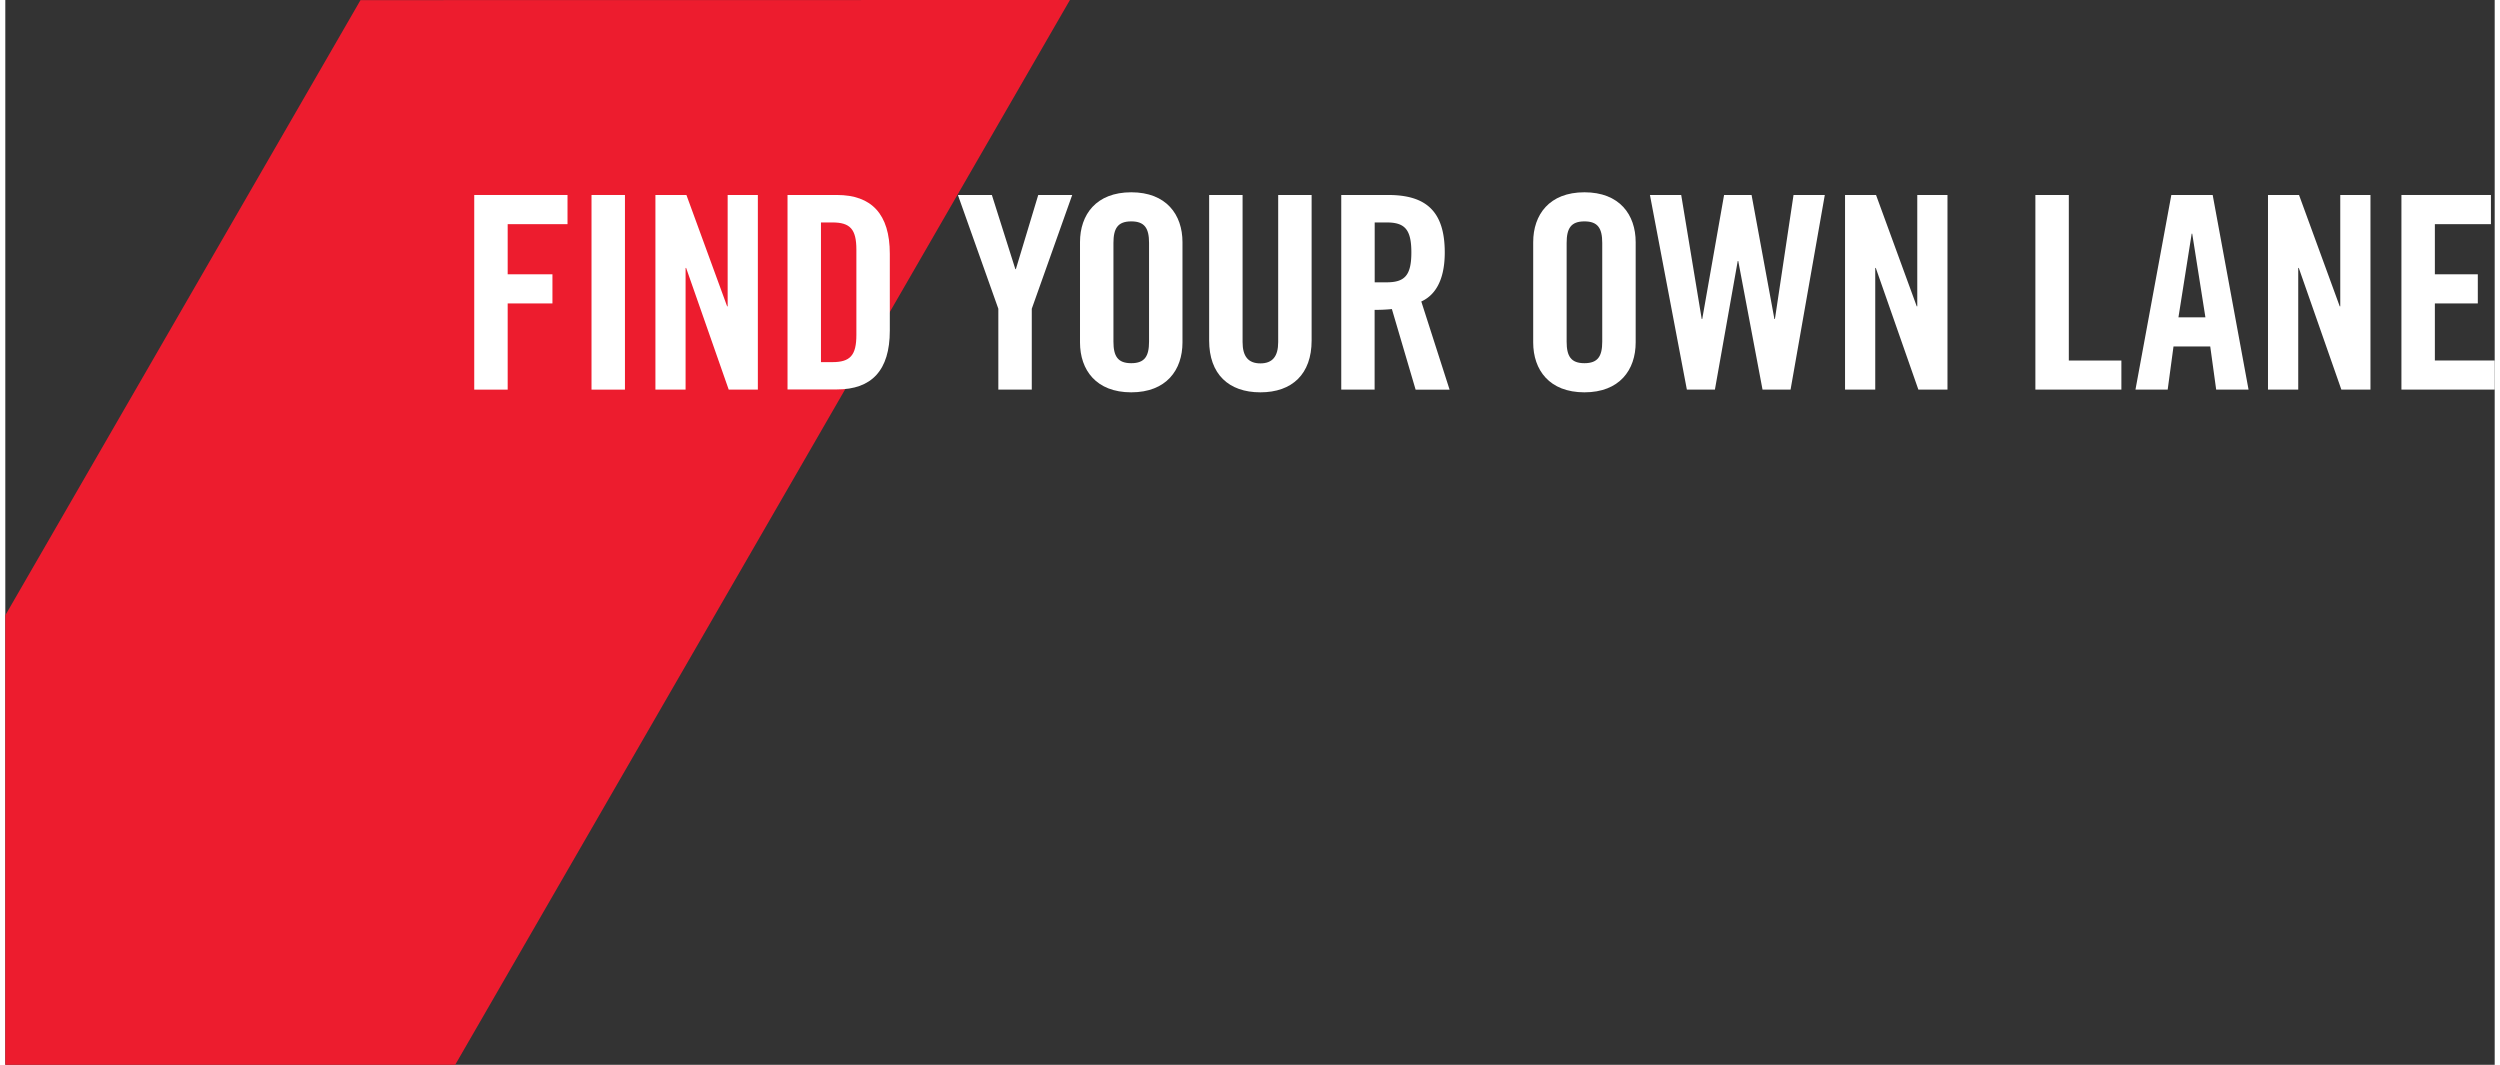 <svg xmlns="http://www.w3.org/2000/svg" width="108" height="46" viewBox="0 0 654.44 279.93">
  <rect x="0" y="0" width="654.44" height="279.93" fill="#333333" stroke="none"/>
  <defs>
    <style>
      .cls-1{fill:#ed1c2e;}
      .cls-2{fill:#fff;}
    </style>
  </defs>
  <polygon class="cls-1" points="93.38 0.03 0 161.76 0 279.93 118.27 279.93 279.88 0 93.38 0.03"/><path class="cls-2" d="M123.28,182.5V131.33h24.52V139H132.07v13.18h11.77v7.66H132.07V182.5h-8.79Z" transform="translate(0 -80.07)"/><path class="cls-2" d="M154.11,182.5V131.33h8.79V182.5h-8.79Z" transform="translate(0 -80.07)"/><path class="cls-2" d="M170.91,182.5V131.33h8.15l10.7,29.27h0.14V131.33h7.94V182.5h-7.66l-11.2-32h-0.14v32h-7.94Z" transform="translate(0 -80.07)"/><path class="cls-2" d="M205.64,131.33h13c9.07,0,13.89,5,13.89,15.45V167c0,10.49-4.82,15.45-13.89,15.45h-13V131.33Zm8.79,43.94h3c4.68,0,6.31-1.77,6.31-7.16v-22.4c0-5.39-1.63-7.16-6.31-7.16h-3v36.71Z" transform="translate(0 -80.07)"/><path class="cls-2" d="M269.85,182.5h-8.79V161.24l-10.63-29.91h8.93l6.17,19.49h0.14l5.88-19.49h8.93l-10.63,29.91V182.5Z" transform="translate(0 -80.07)"/><path class="cls-2" d="M282.53,143.73c0-7.23,4.25-13.11,13.47-13.11s13.47,5.88,13.47,13.11V170.1c0,7.23-4.25,13.11-13.47,13.11s-13.47-5.88-13.47-13.11V143.73Zm8.79,26.15c0,3.83,1.13,5.67,4.68,5.67s4.68-1.84,4.68-5.67V143.94c0-3.83-1.13-5.67-4.68-5.67s-4.68,1.84-4.68,5.67v25.94Z" transform="translate(0 -80.07)"/><path class="cls-2" d="M316.48,131.33h8.79V170c0,3.76,1.49,5.6,4.68,5.6s4.68-1.84,4.68-5.6V131.33h8.79V169.6c0,8.79-5.1,13.61-13.47,13.61s-13.47-4.82-13.47-13.61V131.33Z" transform="translate(0 -80.07)"/><path class="cls-2" d="M360,182.5h-8.79V131.33h12.33c9.85,0,14.88,4.18,14.88,15.1,0,8.22-3.19,11.55-6.17,12.9l7.44,23.18h-8.93l-6.24-21.19a42.39,42.39,0,0,1-4.54.21v21Zm0-28.21h3.12c4.75,0,6.52-1.77,6.52-7.87s-1.77-7.87-6.52-7.87H360v15.73Z" transform="translate(0 -80.07)"/><path class="cls-2" d="M401.67,143.73c0-7.23,4.25-13.11,13.47-13.11s13.47,5.88,13.47,13.11V170.1c0,7.23-4.25,13.11-13.47,13.11s-13.47-5.88-13.47-13.11V143.73Zm8.79,26.15c0,3.83,1.13,5.67,4.68,5.67s4.68-1.84,4.68-5.67V143.94c0-3.83-1.13-5.67-4.68-5.67s-4.68,1.84-4.68,5.67v25.94Z" transform="translate(0 -80.07)"/><path class="cls-2" d="M451.85,131.33h7.23l6,32.6h0.14l4.89-32.6h8.22l-9,51.17h-7.37l-6.38-33.81h-0.14l-6,33.81h-7.37l-9.71-51.17h8.22l5.39,32.6h0.14Z" transform="translate(0 -80.07)"/><path class="cls-2" d="M483.65,182.5V131.33h8.15l10.7,29.27h0.14V131.33h7.94V182.5h-7.65l-11.2-32h-0.14v32h-7.94Z" transform="translate(0 -80.07)"/><path class="cls-2" d="M533.69,182.5V131.33h8.79v43.52H556.3v7.65H533.69Z" transform="translate(0 -80.07)"/><path class="cls-2" d="M568.47,182.5H560l9.43-51.17H580.3l9.43,51.17h-8.51l-1.56-11.34H570Zm2.83-19h7.09l-3.47-22h-0.14Z" transform="translate(0 -80.07)"/><path class="cls-2" d="M594.84,182.5V131.33H603l10.7,29.27h0.14V131.33h7.94V182.5h-7.65l-11.2-32h-0.14v32h-7.94Z" transform="translate(0 -80.07)"/><path class="cls-2" d="M629.92,182.5V131.33h23.53V139H638.71v13.18H650v7.66H638.71v15h15.73v7.65H629.92Z" transform="translate(0 -80.07)"/>
</svg>